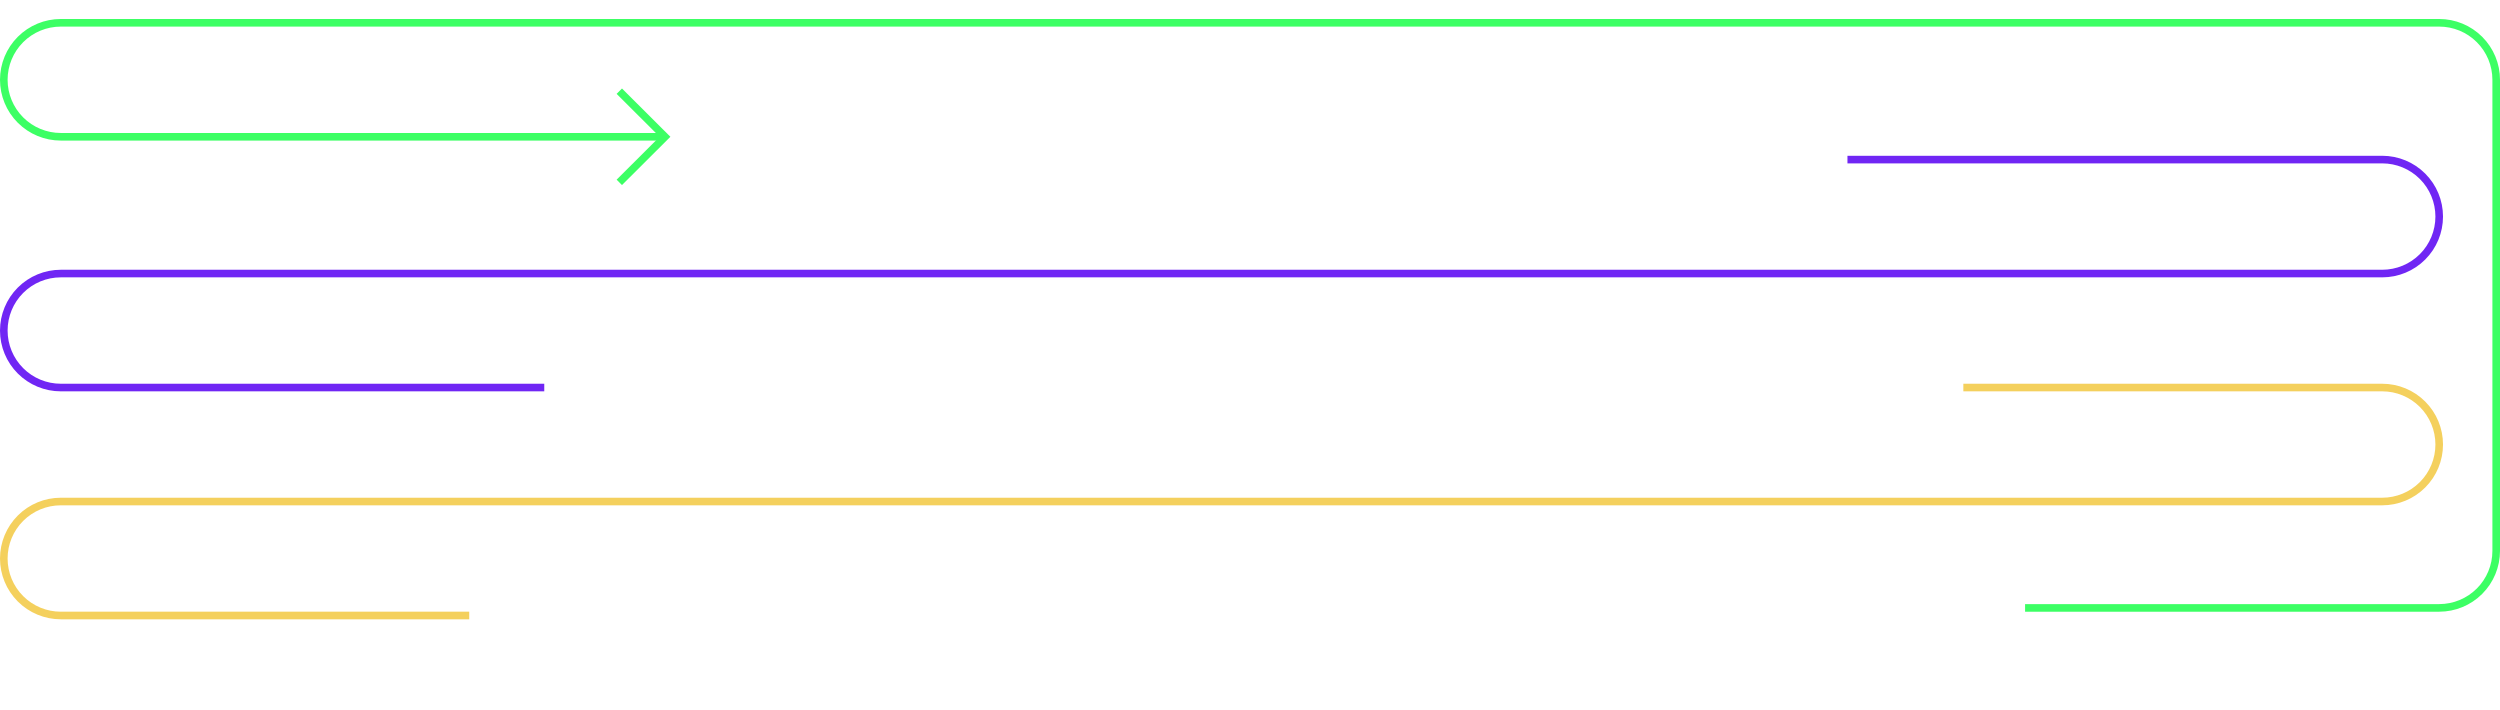 <svg width="1316" height="374" viewBox="0 0 1316 374" fill="none" xmlns="http://www.w3.org/2000/svg">
<path d="M972.5 84H1254C1261.96 84 1269.59 87.161 1275.21 92.787C1280.84 98.413 1284 106.043 1284 114C1284 121.957 1280.84 129.587 1275.21 135.213C1269.59 140.839 1261.96 144 1254 144H32C24.044 144 16.413 147.161 10.787 152.787C5.161 158.413 2 166.043 2 174C2 181.956 5.161 189.587 10.787 195.213C16.413 200.839 24.044 204 32 204H286.5" stroke="#7026F4" stroke-width="4"/>
<path d="M1033.5 204H1254C1261.96 204 1269.59 207.161 1275.21 212.787C1280.84 218.413 1284 226.044 1284 234C1284 241.956 1280.84 249.587 1275.21 255.213C1269.59 260.839 1261.96 264 1254 264H32C24.044 264 16.413 267.161 10.787 272.787C5.161 278.413 2 286.043 2 294C2 301.956 5.161 309.587 10.787 315.213C16.413 320.839 24.044 324 32 324H247" stroke="#F4D05D" stroke-width="4"/>
<path d="M1066 320H1284C1291.96 320 1299.59 316.839 1305.21 311.213C1310.84 305.587 1314 297.956 1314 290V42C1314 34.044 1310.84 26.413 1305.21 20.787C1299.59 15.161 1291.96 12 1284 12H32C24.044 12 16.413 15.161 10.787 20.787C5.161 26.413 2 34.044 2 42C2 49.956 5.161 57.587 10.787 63.213C16.413 68.839 24.044 72 32 72H350" stroke="#3CFF64" stroke-width="4"/>
<path d="M326 48L350.06 72L326 96" stroke="#3CFF64" stroke-width="4"/>
</svg>
